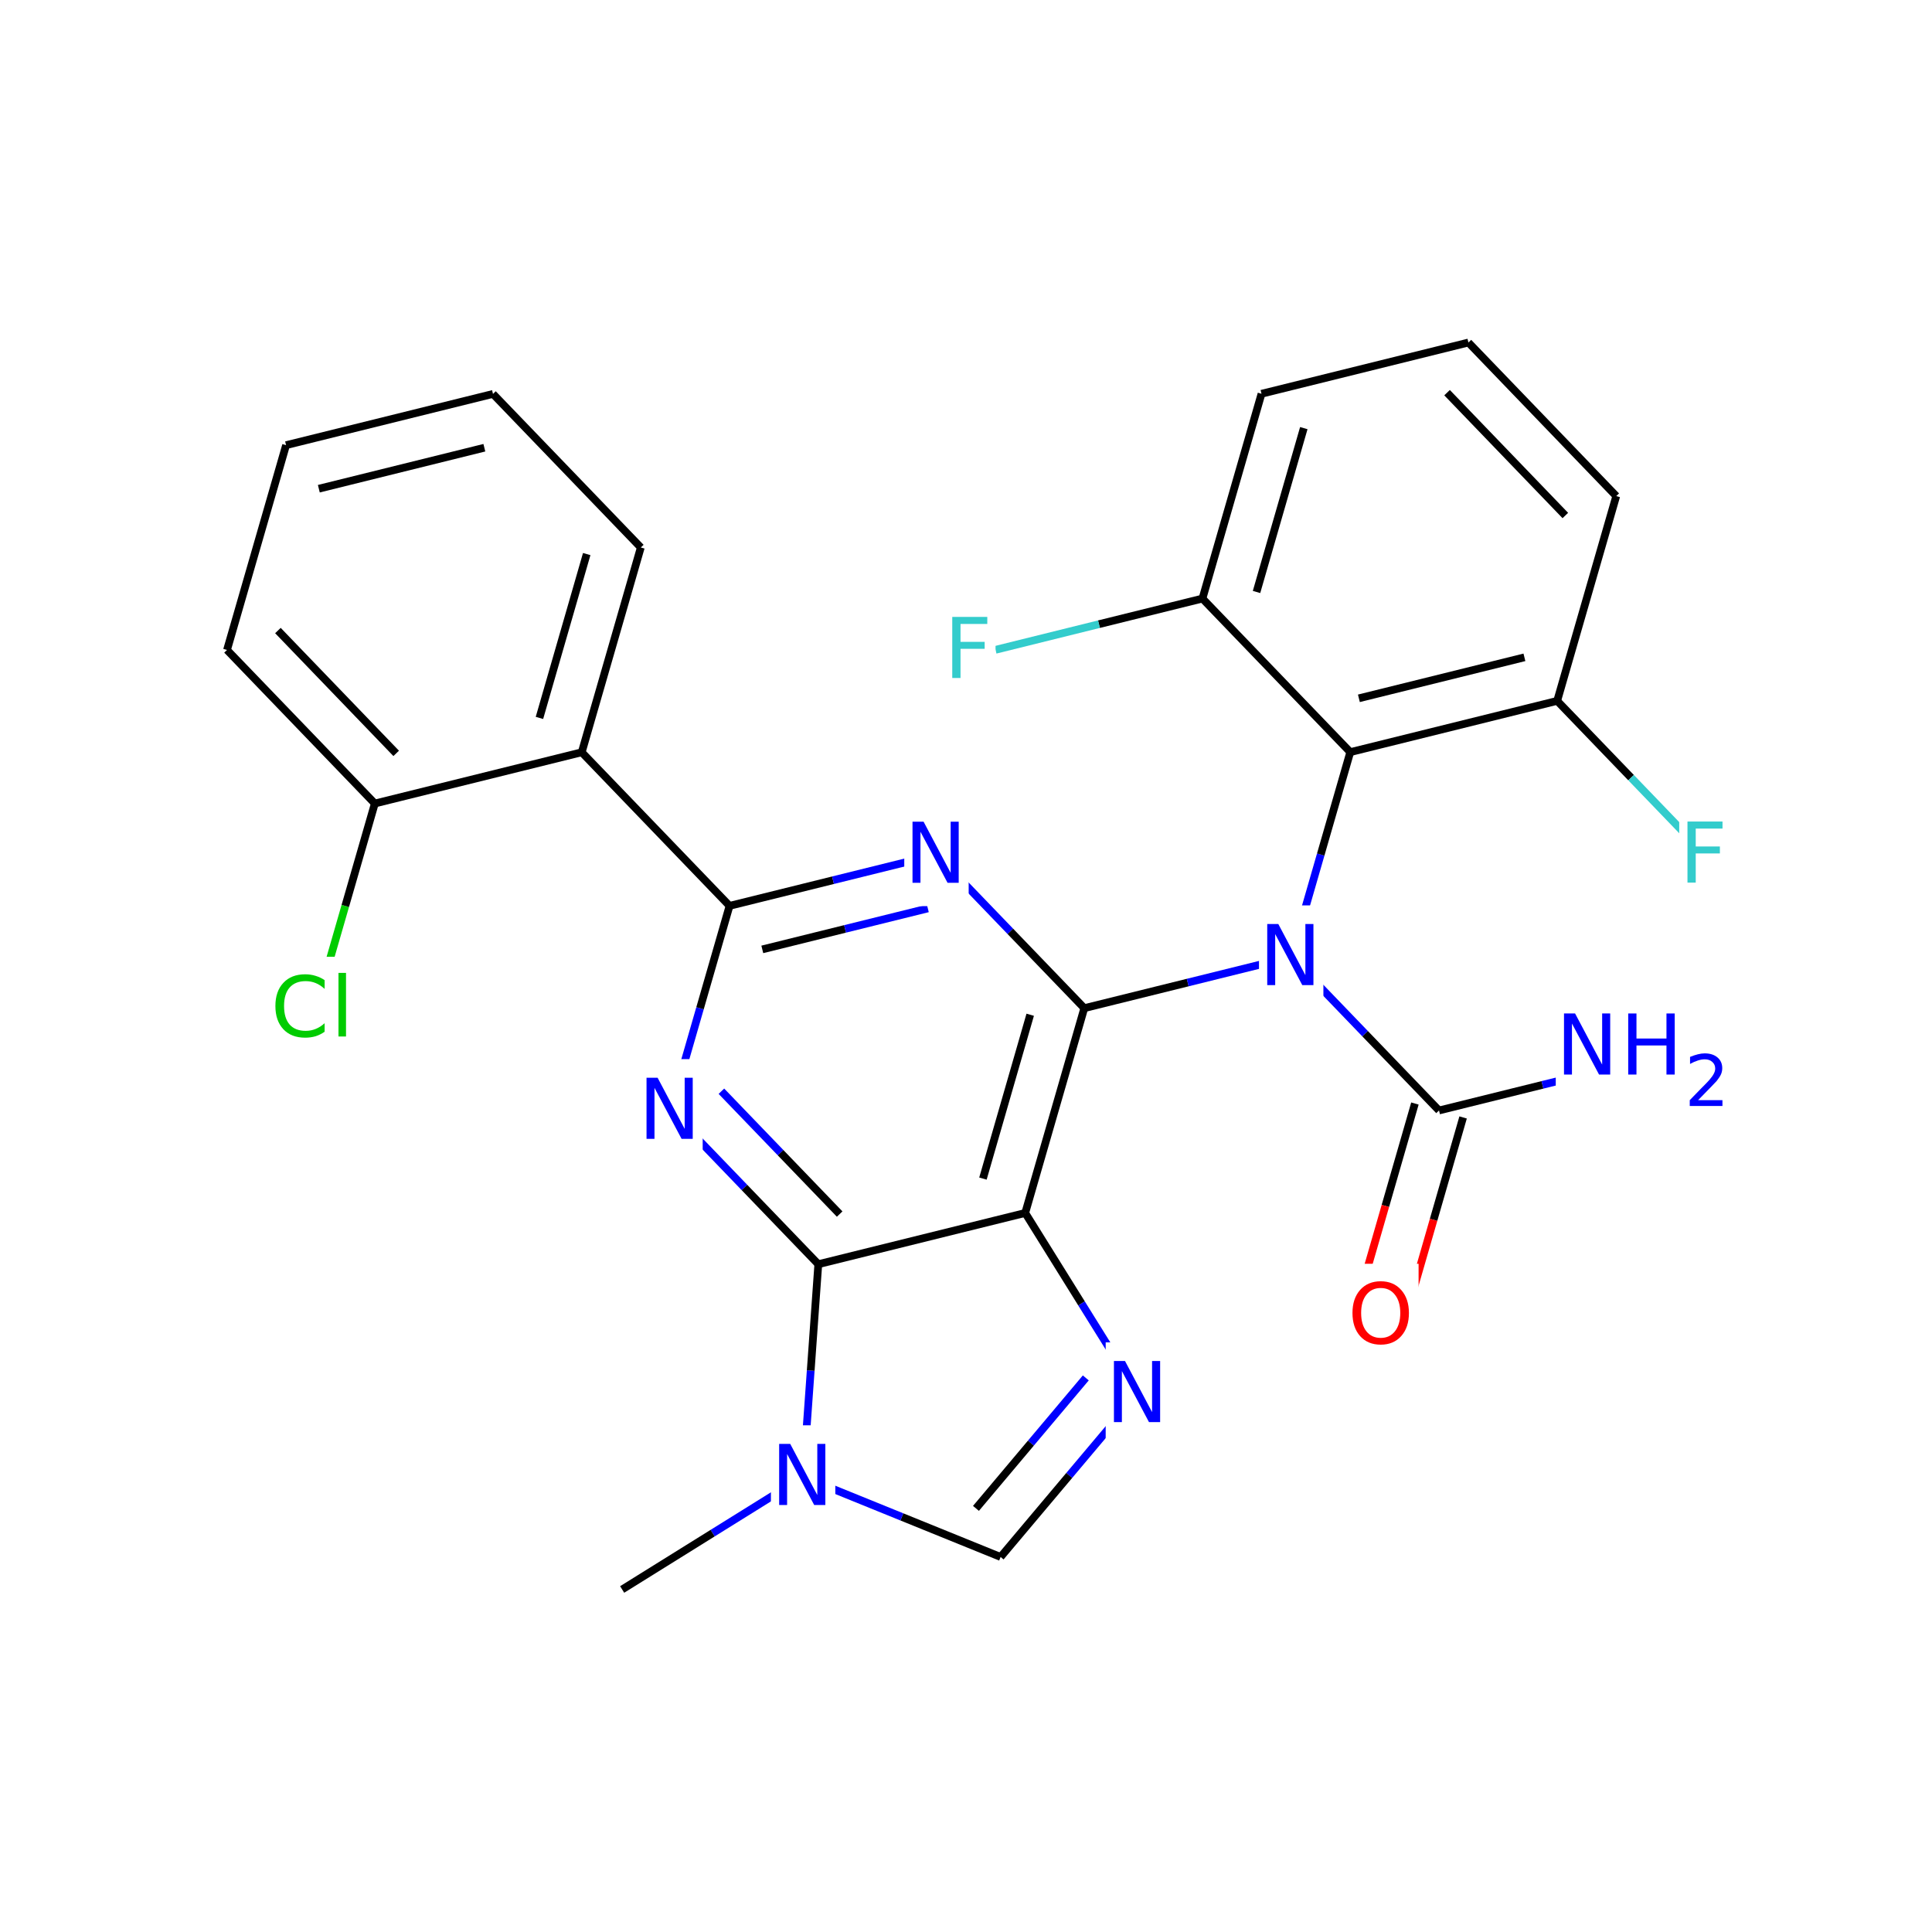 <svg xmlns="http://www.w3.org/2000/svg" xmlns:xlink="http://www.w3.org/1999/xlink" width="300pt" height="300pt" viewBox="0 0 300 300"><defs><symbol overflow="visible"><path d="M.64 2.297v-11.47h6.5v11.47zm.735-.72h5.047V-8.436H1.375zm0 0"/></symbol><symbol overflow="visible" id="a"><path d="M8.375-8.75v1.36c-.438-.407-.902-.708-1.39-.907-.48-.195-.997-.297-1.548-.297-1.085 0-1.917.336-2.5 1-.574.657-.86 1.61-.86 2.86 0 1.25.286 2.21.86 2.875.583.657 1.415.985 2.5.985.55 0 1.067-.098 1.547-.297.49-.195.954-.492 1.39-.89v1.328c-.448.312-.92.546-1.42.703-.5.143-1.032.217-1.595.217-1.438 0-2.57-.437-3.39-1.312C1.144-2.008.733-3.21.733-4.735c0-1.52.41-2.718 1.235-3.593.82-.883 1.952-1.328 3.39-1.328.562 0 1.093.078 1.593.234.508.15.984.37 1.422.672zm0 0"/></symbol><symbol overflow="visible" id="b"><path d="M1.22-9.875h1.17V0H1.22zm0 0"/></symbol><symbol overflow="visible" id="c"><path d="M1.28-9.484H3l4.203 7.937v-7.937h1.25V0H6.72L2.515-7.922V0H1.28zm0 0"/></symbol><symbol overflow="visible" id="d"><path d="M5.125-8.61c-.938 0-1.684.352-2.234 1.047-.542.688-.812 1.633-.812 2.83 0 1.198.27 2.147.813 2.842.55.687 1.297 1.03 2.235 1.03.926 0 1.66-.343 2.203-1.03.55-.696.828-1.645.828-2.844 0-1.196-.277-2.14-.828-2.829-.543-.695-1.277-1.046-2.203-1.046zm0-1.046c1.32 0 2.38.45 3.172 1.344.8.898 1.203 2.09 1.203 3.578 0 1.5-.402 2.7-1.203 3.593C7.504-.255 6.445.186 5.125.186c-1.336 0-2.402-.44-3.203-1.328C1.13-2.036.734-3.235.734-4.735c0-1.49.395-2.68 1.188-3.579.8-.894 1.867-1.343 3.203-1.343zm0 0"/></symbol><symbol overflow="visible" id="e"><path d="M1.28-9.484h1.282v3.89H7.22v-3.89H8.5V0H7.22v-4.516H2.562V0H1.28zm0 0"/></symbol><symbol overflow="visible" id="g"><path d="M1.28-9.484h5.44v1.093H2.562v2.78h3.75v1.08h-3.75V0H1.28zm0 0"/></symbol><symbol overflow="visible"><path d="M.547 1.938V-7.75h5.5v9.688zm.625-.61h4.266v-8.47H1.171zm0 0"/></symbol><symbol overflow="visible" id="f"><path d="M2.11-.906h3.78V0H.814v-.906c.406-.426.96-1 1.67-1.72.72-.718 1.165-1.18 1.345-1.39.344-.394.582-.726.72-1 .143-.27.218-.535.218-.796 0-.426-.153-.77-.454-1.032-.292-.27-.683-.406-1.17-.406-.337 0-.697.063-1.08.188-.374.117-.777.292-1.203.53v-1.093c.437-.176.843-.313 1.218-.406.383-.095.735-.142 1.047-.142.832 0 1.492.21 1.984.625.5.418.75.977.75 1.672 0 .336-.063.648-.188.938-.125.292-.352.64-.672 1.046-.094.105-.383.406-.86.906L2.11-.906zm0 0"/></symbol></defs><g><path fill="#fff" d="M0 0h300v300H0z"/><path d="M49.03 156.57l4.587-15.898" stroke-width="1.2" stroke="#0c0" stroke-miterlimit="10" fill="none"/><path d="M53.617 140.672l4.586-15.902" stroke-width="1.2" stroke="#000" stroke-miterlimit="10" fill="none"/><path d="M42.03 148.57h14v16h-14zm0 0" fill="#fff"/><g fill="#0c0"><use xlink:href="#a" x="42.031" y="160.946"/><use xlink:href="#b" x="51.338" y="160.946"/></g><path d="M58.203 124.77L35.25 100.926M61.52 116.984L43.156 97.91M90.332 116.813l-32.13 7.957M35.25 100.926l9.172-31.8M44.422 69.125l32.13-7.957M49.508 75.887l25.703-6.364M76.55 61.168l22.954 23.844M99.504 85.012l-9.172 31.8M91.105 86.035l-7.34 25.442M90.332 116.813l22.953 23.847M113.285 140.66l16.067-3.98" stroke-width="1.2" stroke="#000" stroke-miterlimit="10" fill="none"/><path d="M129.352 136.68l16.062-3.977" stroke-width="1.2" stroke="#00f" stroke-miterlimit="10" fill="none"/><path d="M118.37 147.422l12.853-3.184" stroke-width="1.2" stroke="#000" stroke-miterlimit="10" fill="none"/><path d="M131.223 144.238l12.85-3.18M104.113 172.46l4.586-15.9" stroke-width="1.2" stroke="#00f" stroke-miterlimit="10" fill="none"/><path d="M108.7 156.56l4.585-15.9" stroke-width="1.2" stroke="#000" stroke-miterlimit="10" fill="none"/><path d="M145.414 132.703l11.477 11.922" stroke-width="1.2" stroke="#00f" stroke-miterlimit="10" fill="none"/><path d="M156.89 144.625l11.477 11.922" stroke-width="1.2" stroke="#000" stroke-miterlimit="10" fill="none"/><path d="M140.414 124.703h10v16h-10zm0 0" fill="#fff"/><use xlink:href="#c" x="140.414" y="137.079" fill="#00f"/><path d="M168.367 156.547l16.063-3.977" stroke-width="1.2" stroke="#000" stroke-miterlimit="10" fill="none"/><path d="M184.43 152.57l16.066-3.98" stroke-width="1.2" stroke="#00f" stroke-miterlimit="10" fill="none"/><path d="M168.367 156.547l-9.172 31.8M159.97 157.57l-7.34 25.442" stroke-width="1.2" stroke="#000" stroke-miterlimit="10" fill="none"/><path d="M200.496 148.59l11.477 11.922" stroke-width="1.2" stroke="#00f" stroke-miterlimit="10" fill="none"/><path d="M211.973 160.512l11.476 11.922" stroke-width="1.2" stroke="#000" stroke-miterlimit="10" fill="none"/><path d="M200.496 148.59l4.586-15.9" stroke-width="1.2" stroke="#00f" stroke-miterlimit="10" fill="none"/><path d="M205.082 132.69l4.586-15.9" stroke-width="1.2" stroke="#000" stroke-miterlimit="10" fill="none"/><path d="M195.496 140.59h10v16h-10zm0 0" fill="#fff"/><use xlink:href="#c" x="195.496" y="152.966" fill="#00f"/><path d="M219.707 171.355l-4.586 15.903" stroke-width="1.2" stroke="#000" stroke-miterlimit="10" fill="none"/><path d="M215.12 187.258l-4.585 15.898" stroke-width="1.2" stroke="#f00" stroke-miterlimit="10" fill="none"/><path d="M227.19 173.516l-4.585 15.898" stroke-width="1.2" stroke="#000" stroke-miterlimit="10" fill="none"/><path d="M222.605 189.414l-4.585 15.902" stroke-width="1.2" stroke="#f00" stroke-miterlimit="10" fill="none"/><path d="M223.45 172.434l16.062-3.977" stroke-width="1.2" stroke="#000" stroke-miterlimit="10" fill="none"/><path d="M239.512 168.457l16.066-3.977" stroke-width="1.2" stroke="#00f" stroke-miterlimit="10" fill="none"/><path d="M209.277 196.238h11v16h-11zm0 0" fill="#fff"/><use xlink:href="#d" x="209.277" y="208.614" fill="#f00"/><path d="M241.578 154.48h28v20h-28zm0 0" fill="#fff"/><g fill="#00f"><use xlink:href="#c" x="241.578" y="166.856"/><use xlink:href="#e" x="251.548" y="166.856"/></g><use xlink:href="#f" x="261.57" y="171.739" fill="#00f"/><path d="M209.668 116.79l32.13-7.958M211.008 108.434l25.703-6.364M186.715 92.945l22.953 23.844M241.797 108.832l11.476 11.922" stroke-width="1.2" stroke="#000" stroke-miterlimit="10" fill="none"/><path d="M253.273 120.754l11.477 11.922" stroke-width="1.2" stroke="#3cc" stroke-miterlimit="10" fill="none"/><path d="M241.797 108.832l9.172-31.8" stroke-width="1.2" stroke="#000" stroke-miterlimit="10" fill="none"/><path d="M260.75 124.676h8v16h-8zm0 0" fill="#fff"/><use xlink:href="#g" x="260.75" y="137.052" fill="#3cc"/><path d="M250.97 77.03l-22.954-23.843M243.063 80.047L224.7 60.973M228.016 53.188l-32.13 7.957M195.887 61.145l-9.172 31.8M202.453 66.48l-7.34 25.442M186.715 92.945l-16.067 3.977" stroke-width="1.2" stroke="#000" stroke-miterlimit="10" fill="none"/><path d="M170.648 96.922l-16.062 3.98" stroke-width="1.2" stroke="#3cc" stroke-miterlimit="10" fill="none"/><path d="M146.586 92.902h8v16h-8zm0 0" fill="#fff"/><use xlink:href="#g" x="146.586" y="105.278" fill="#3cc"/><path d="M159.195 188.348l8.746 14.05" stroke-width="1.2" stroke="#000" stroke-miterlimit="10" fill="none"/><path d="M167.94 202.398l8.75 14.047" stroke-width="1.2" stroke="#00f" stroke-miterlimit="10" fill="none"/><path d="M127.066 196.305l32.13-7.957" stroke-width="1.2" stroke="#000" stroke-miterlimit="10" fill="none"/><path d="M176.69 216.445l-10.66 12.66" stroke-width="1.2" stroke="#00f" stroke-miterlimit="10" fill="none"/><path d="M166.03 229.105l-10.655 12.66" stroke-width="1.2" stroke="#000" stroke-miterlimit="10" fill="none"/><path d="M168.602 213.96l-8.528 10.13" stroke-width="1.2" stroke="#00f" stroke-miterlimit="10" fill="none"/><path d="M160.074 224.09l-8.527 10.13" stroke-width="1.2" stroke="#000" stroke-miterlimit="10" fill="none"/><path d="M171.69 208.445h10v16h-10zm0 0" fill="#fff"/><use xlink:href="#c" x="171.691" y="220.821" fill="#00f"/><path d="M155.375 241.766l-15.336-6.223" stroke-width="1.2" stroke="#000" stroke-miterlimit="10" fill="none"/><path d="M140.04 235.543l-15.333-6.223M124.707 229.32l1.18-16.507" stroke-width="1.2" stroke="#00f" stroke-miterlimit="10" fill="none"/><path d="M125.887 212.813l1.18-16.508" stroke-width="1.2" stroke="#000" stroke-miterlimit="10" fill="none"/><path d="M124.707 229.32l-14.05 8.746" stroke-width="1.2" stroke="#00f" stroke-miterlimit="10" fill="none"/><path d="M110.656 238.066l-14.047 8.746" stroke-width="1.2" stroke="#000" stroke-miterlimit="10" fill="none"/><path d="M119.707 221.32h10v16h-10zm0 0" fill="#fff"/><use xlink:href="#c" x="119.707" y="233.696" fill="#00f"/><path d="M127.066 196.305l-11.476-11.922" stroke-width="1.2" stroke="#000" stroke-miterlimit="10" fill="none"/><path d="M115.59 184.383l-11.477-11.922" stroke-width="1.2" stroke="#00f" stroke-miterlimit="10" fill="none"/><path d="M130.383 188.52l-9.184-9.54" stroke-width="1.2" stroke="#000" stroke-miterlimit="10" fill="none"/><path d="M121.2 178.98l-9.18-9.535" stroke-width="1.2" stroke="#00f" stroke-miterlimit="10" fill="none"/><path d="M99.113 164.46h10v16h-10zm0 0" fill="#fff"/><use xlink:href="#c" x="99.113" y="176.837" fill="#00f"/></g></svg>
